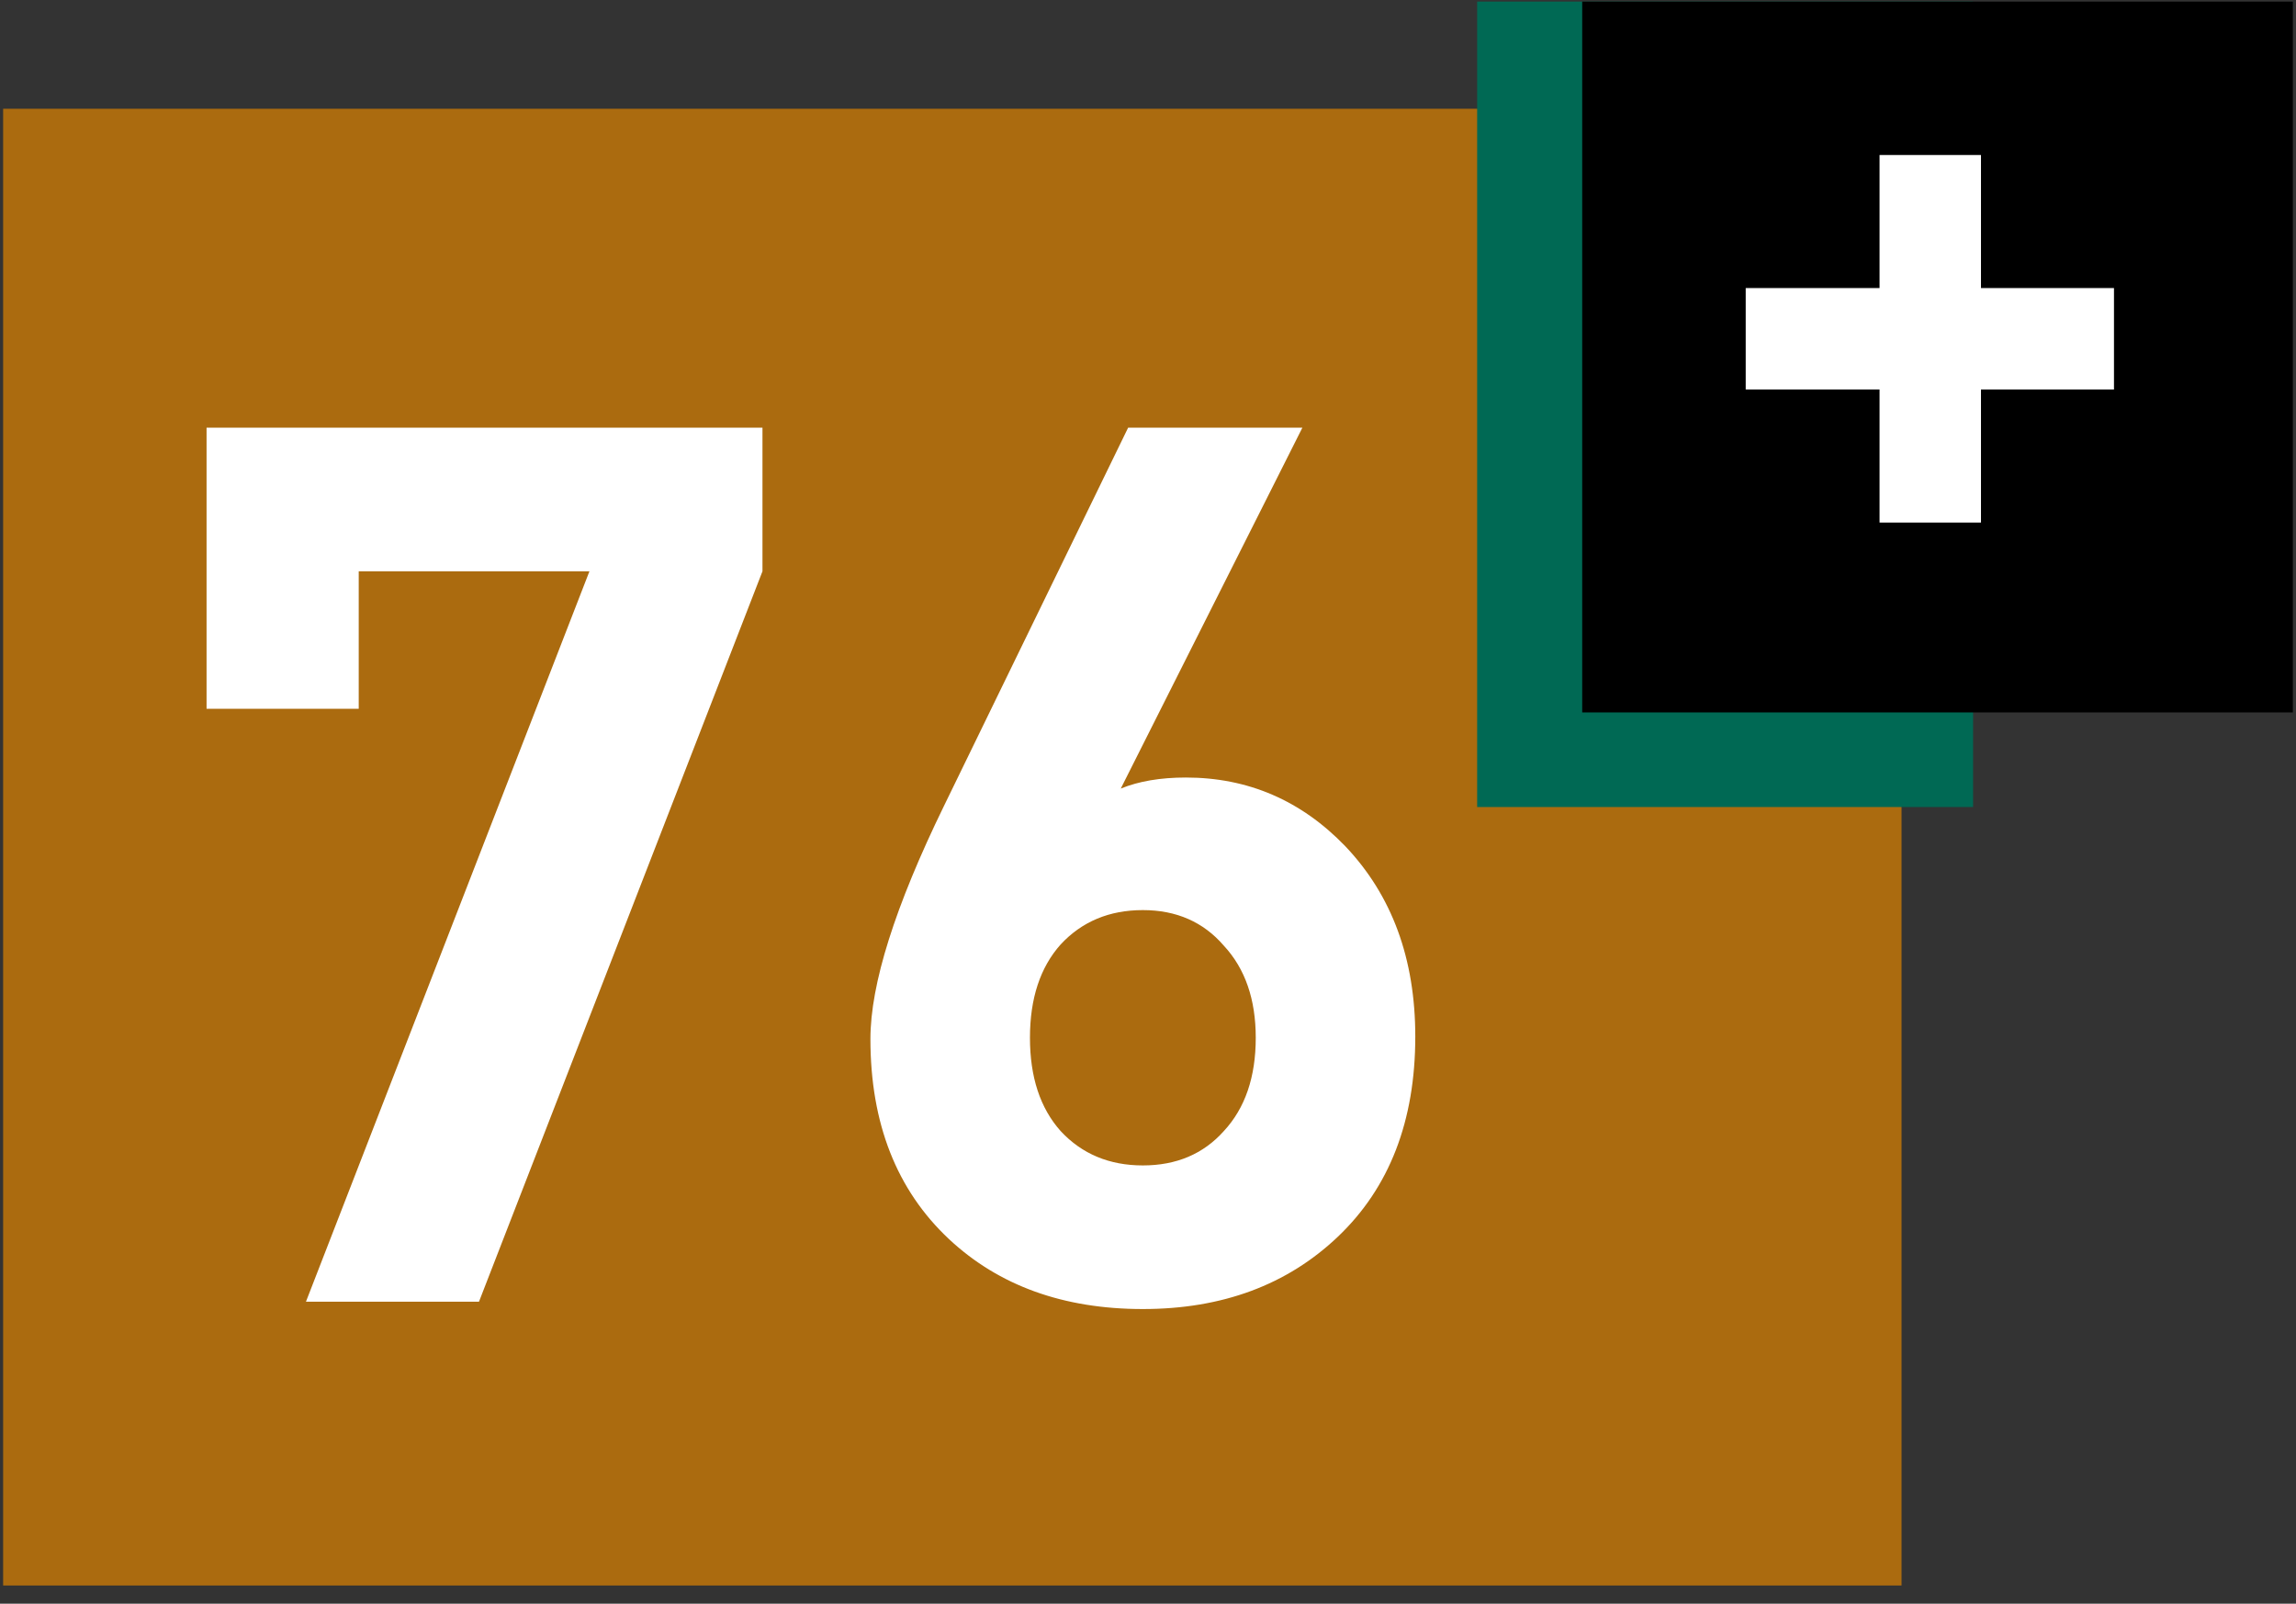 <svg width="116" height="81" viewBox="0 0 116 81" fill="none" xmlns="http://www.w3.org/2000/svg">
<rect x="0" y="0" width="116" height="81" fill="#333333" stroke="none"/>
<path d="M96.071 5.493H0.159V80.08H96.071V5.493Z" fill="#AB6B0F"/>
<path d="M38.522 28.855L24.2 65.745H15.458L29.78 28.855H18.124V35.799H10.436V21.601H38.522V28.855ZM71.504 52.353C71.504 56.611 70.202 59.979 67.598 62.459C65.035 64.898 61.749 66.117 57.74 66.117C53.731 66.117 50.465 64.939 47.944 62.583C45.299 60.103 43.976 56.734 43.976 52.477C43.976 49.708 45.216 45.781 47.696 40.697L56.996 21.601H65.8L56.624 39.829C57.533 39.457 58.629 39.271 59.91 39.271C63.051 39.271 65.738 40.428 67.97 42.743C70.326 45.223 71.504 48.426 71.504 52.353ZM63.444 52.415C63.444 50.472 62.907 48.922 61.832 47.765C60.799 46.566 59.435 45.967 57.74 45.967C56.045 45.967 54.661 46.546 53.586 47.703C52.553 48.86 52.036 50.431 52.036 52.415C52.036 54.399 52.553 55.97 53.586 57.127C54.661 58.284 56.045 58.863 57.74 58.863C59.435 58.863 60.799 58.284 61.832 57.127C62.907 55.97 63.444 54.399 63.444 52.415Z" fill="white"/>
<path d="M99.686 0.08H74.63V40.761H99.686V0.08Z" fill="#006954"/>
<path d="M115.841 0.08H79.937V35.983H115.841V0.08Z" fill="black"/>
<path d="M106.804 19.673H100.084V26.393H94.96V19.673H88.198V14.549H94.96V7.829H100.084V14.549H106.804V19.673Z" fill="white"/>
</svg>
